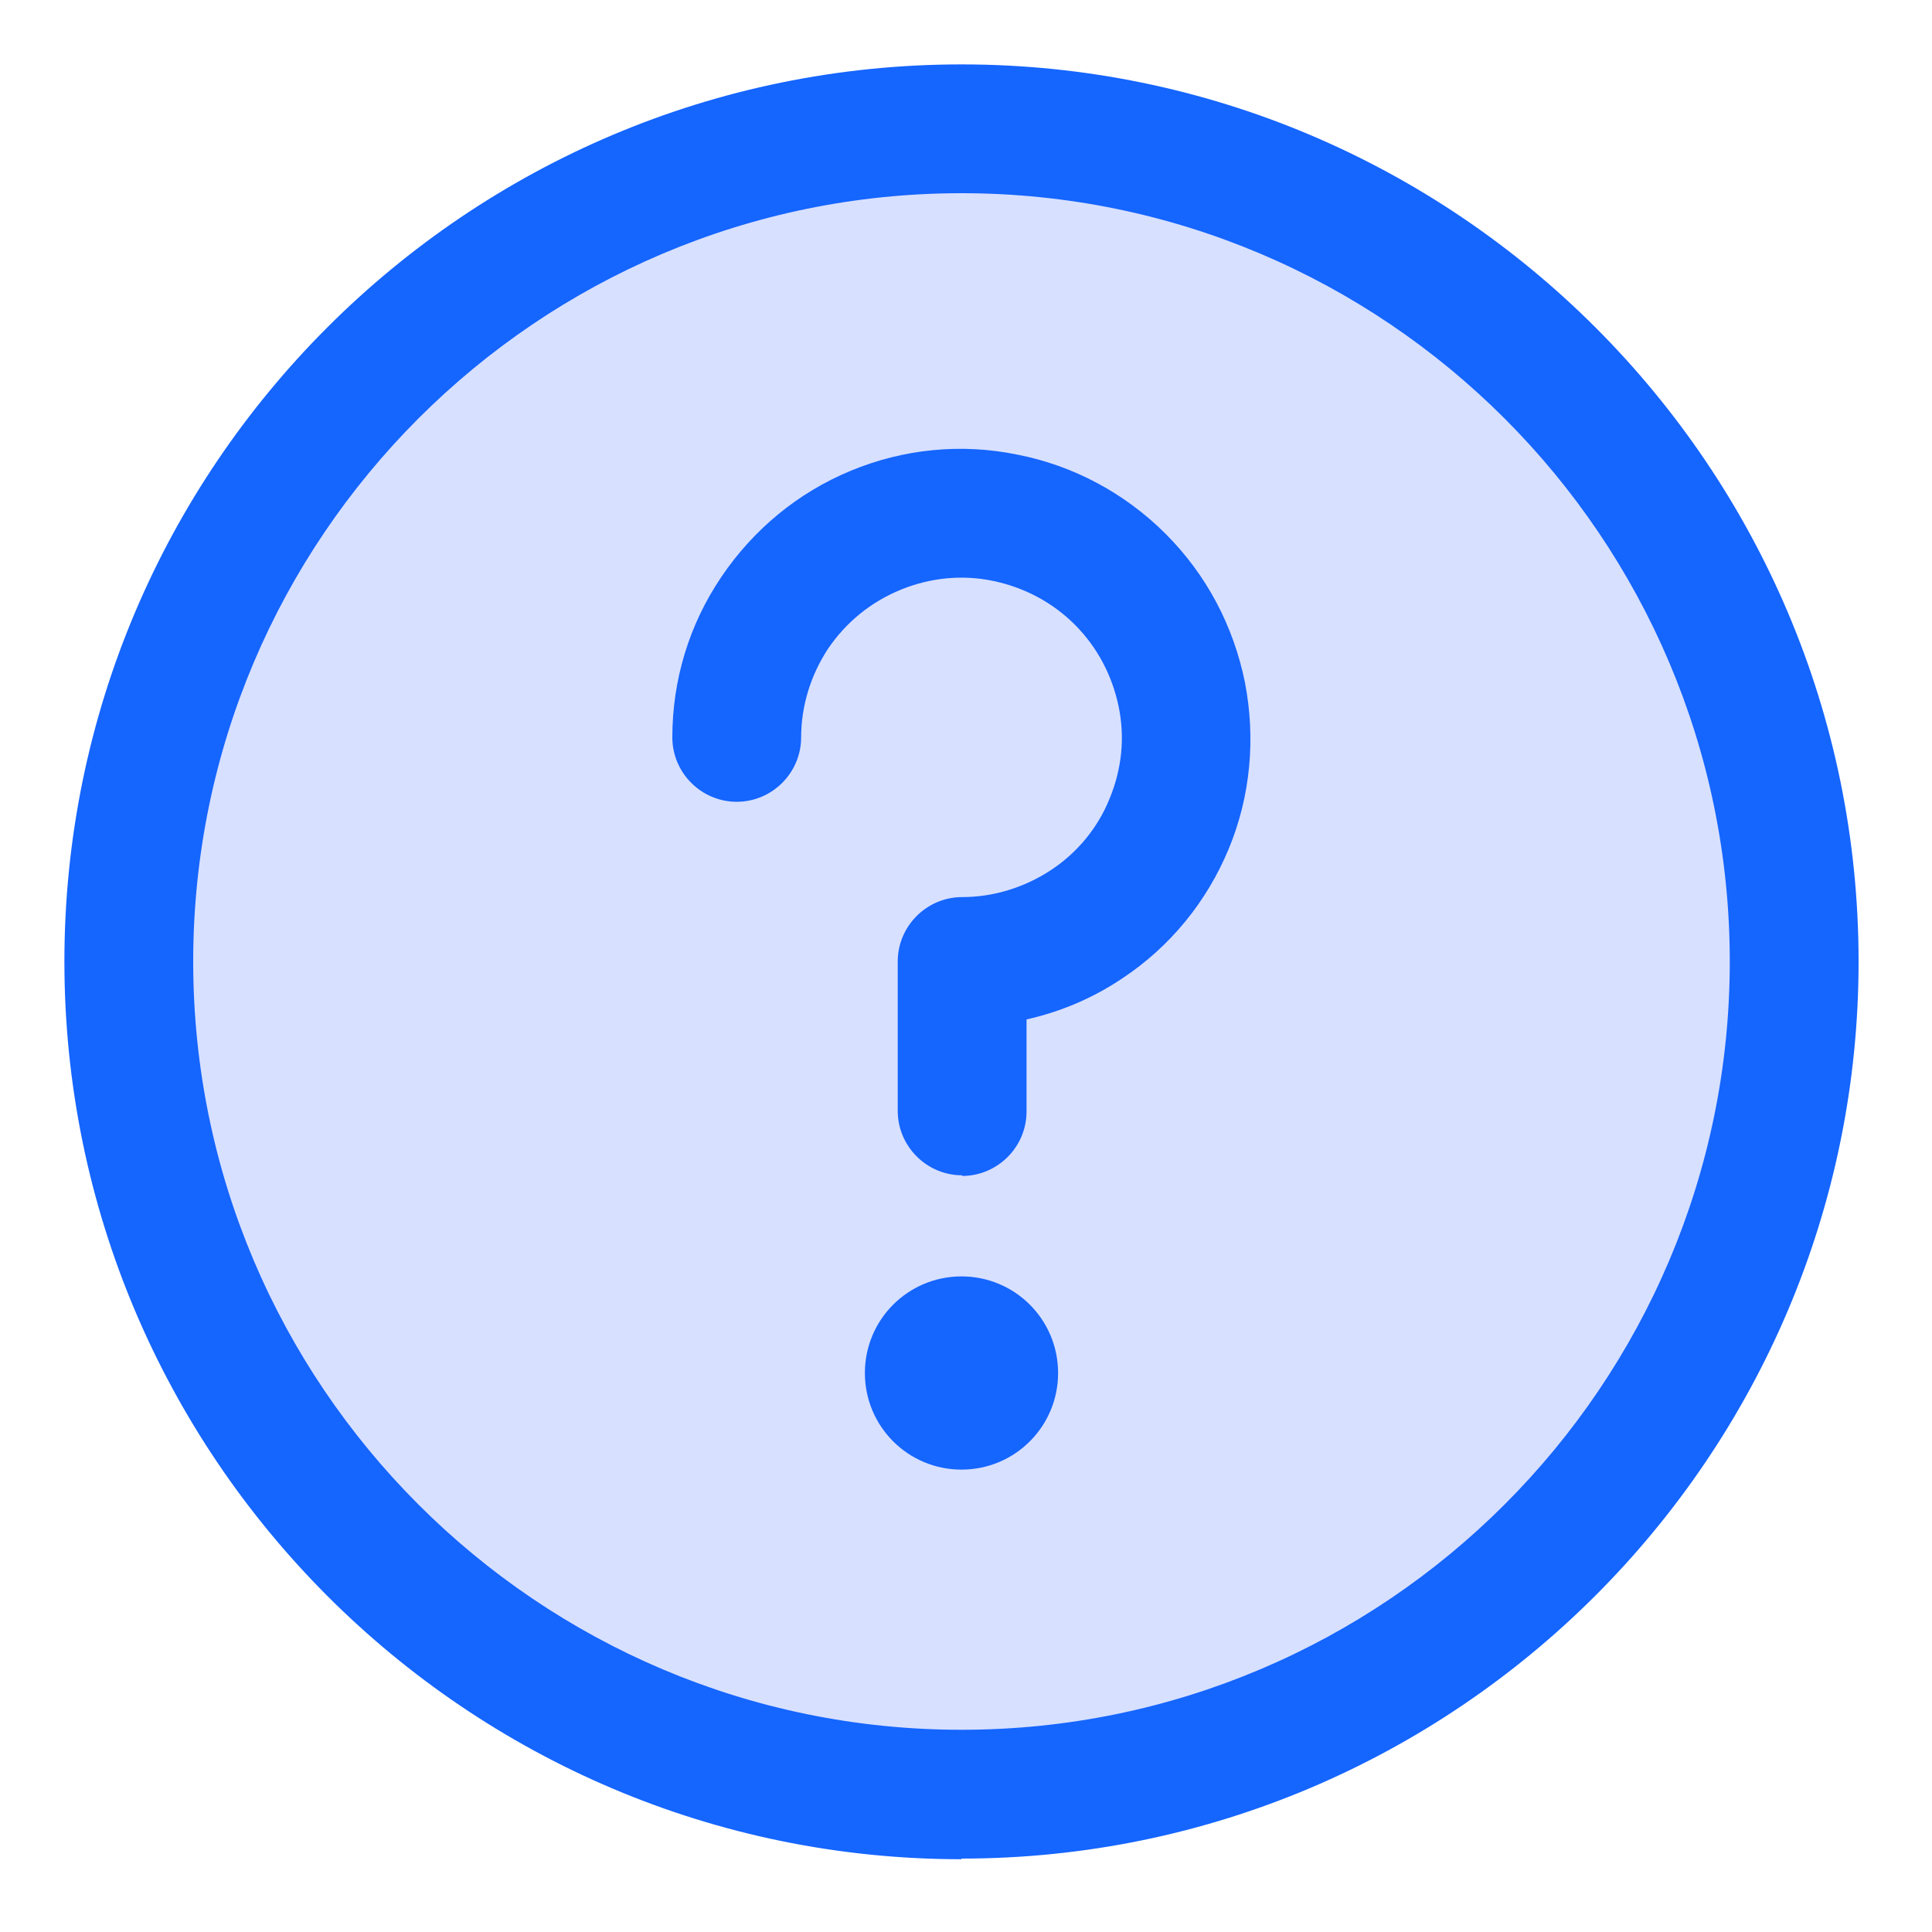 <svg width="30" height="30" viewBox="0 0 30 30" fill="none" xmlns="http://www.w3.org/2000/svg">
<path d="M14.93 27.87C22.07 27.87 27.86 22.08 27.86 14.94C27.86 7.8 22.08 2 14.93 2C7.78 2 2 7.79 2 14.93C2 22.07 7.79 27.86 14.93 27.86V27.87Z" fill="#D7E0FF"/>
<path d="M14.93 28.87C7.25 28.87 1 22.62 1 14.93C1 7.24 7.25 1 14.93 1C22.61 1 28.86 7.25 28.86 14.93C28.86 22.61 22.61 28.86 14.93 28.86V28.87ZM14.93 3C8.35 3 3 8.35 3 14.93C3 21.51 8.35 26.86 14.93 26.86C21.51 26.86 26.86 21.51 26.86 14.93C26.86 8.35 21.51 3 14.93 3Z" fill="#1565FF"/>
<path d="M14.94 18.25C14.39 18.25 13.94 17.8 13.94 17.25V14.93C13.94 14.38 14.39 13.93 14.94 13.93C15.43 13.93 15.91 13.78 16.32 13.51C16.73 13.24 17.05 12.85 17.23 12.4C17.42 11.94 17.47 11.45 17.37 10.97C17.27 10.49 17.04 10.05 16.69 9.7C16.34 9.35 15.9 9.12 15.42 9.02C14.94 8.92 14.44 8.97 13.98 9.16C13.52 9.35 13.14 9.66 12.86 10.07C12.59 10.48 12.44 10.96 12.44 11.45C12.44 12 11.99 12.45 11.44 12.45C10.89 12.45 10.44 12 10.44 11.45C10.44 10.56 10.7 9.7 11.2 8.96C11.7 8.22 12.39 7.65 13.21 7.31C14.03 6.97 14.93 6.88 15.8 7.06C16.67 7.23 17.47 7.66 18.1 8.29C18.73 8.92 19.15 9.71 19.33 10.59C19.5 11.46 19.42 12.36 19.08 13.18C18.74 14 18.17 14.7 17.43 15.19C16.97 15.5 16.47 15.71 15.94 15.83V17.26C15.94 17.81 15.49 18.26 14.94 18.26V18.25Z" fill="#1565FF"/>
<path d="M14.93 19.82C14.1 19.82 13.43 20.49 13.43 21.32C13.43 22.15 14.1 22.82 14.93 22.82C15.76 22.82 16.43 22.15 16.43 21.32C16.43 20.49 15.76 19.82 14.93 19.82Z" fill="#1565FF"/>
</svg>
